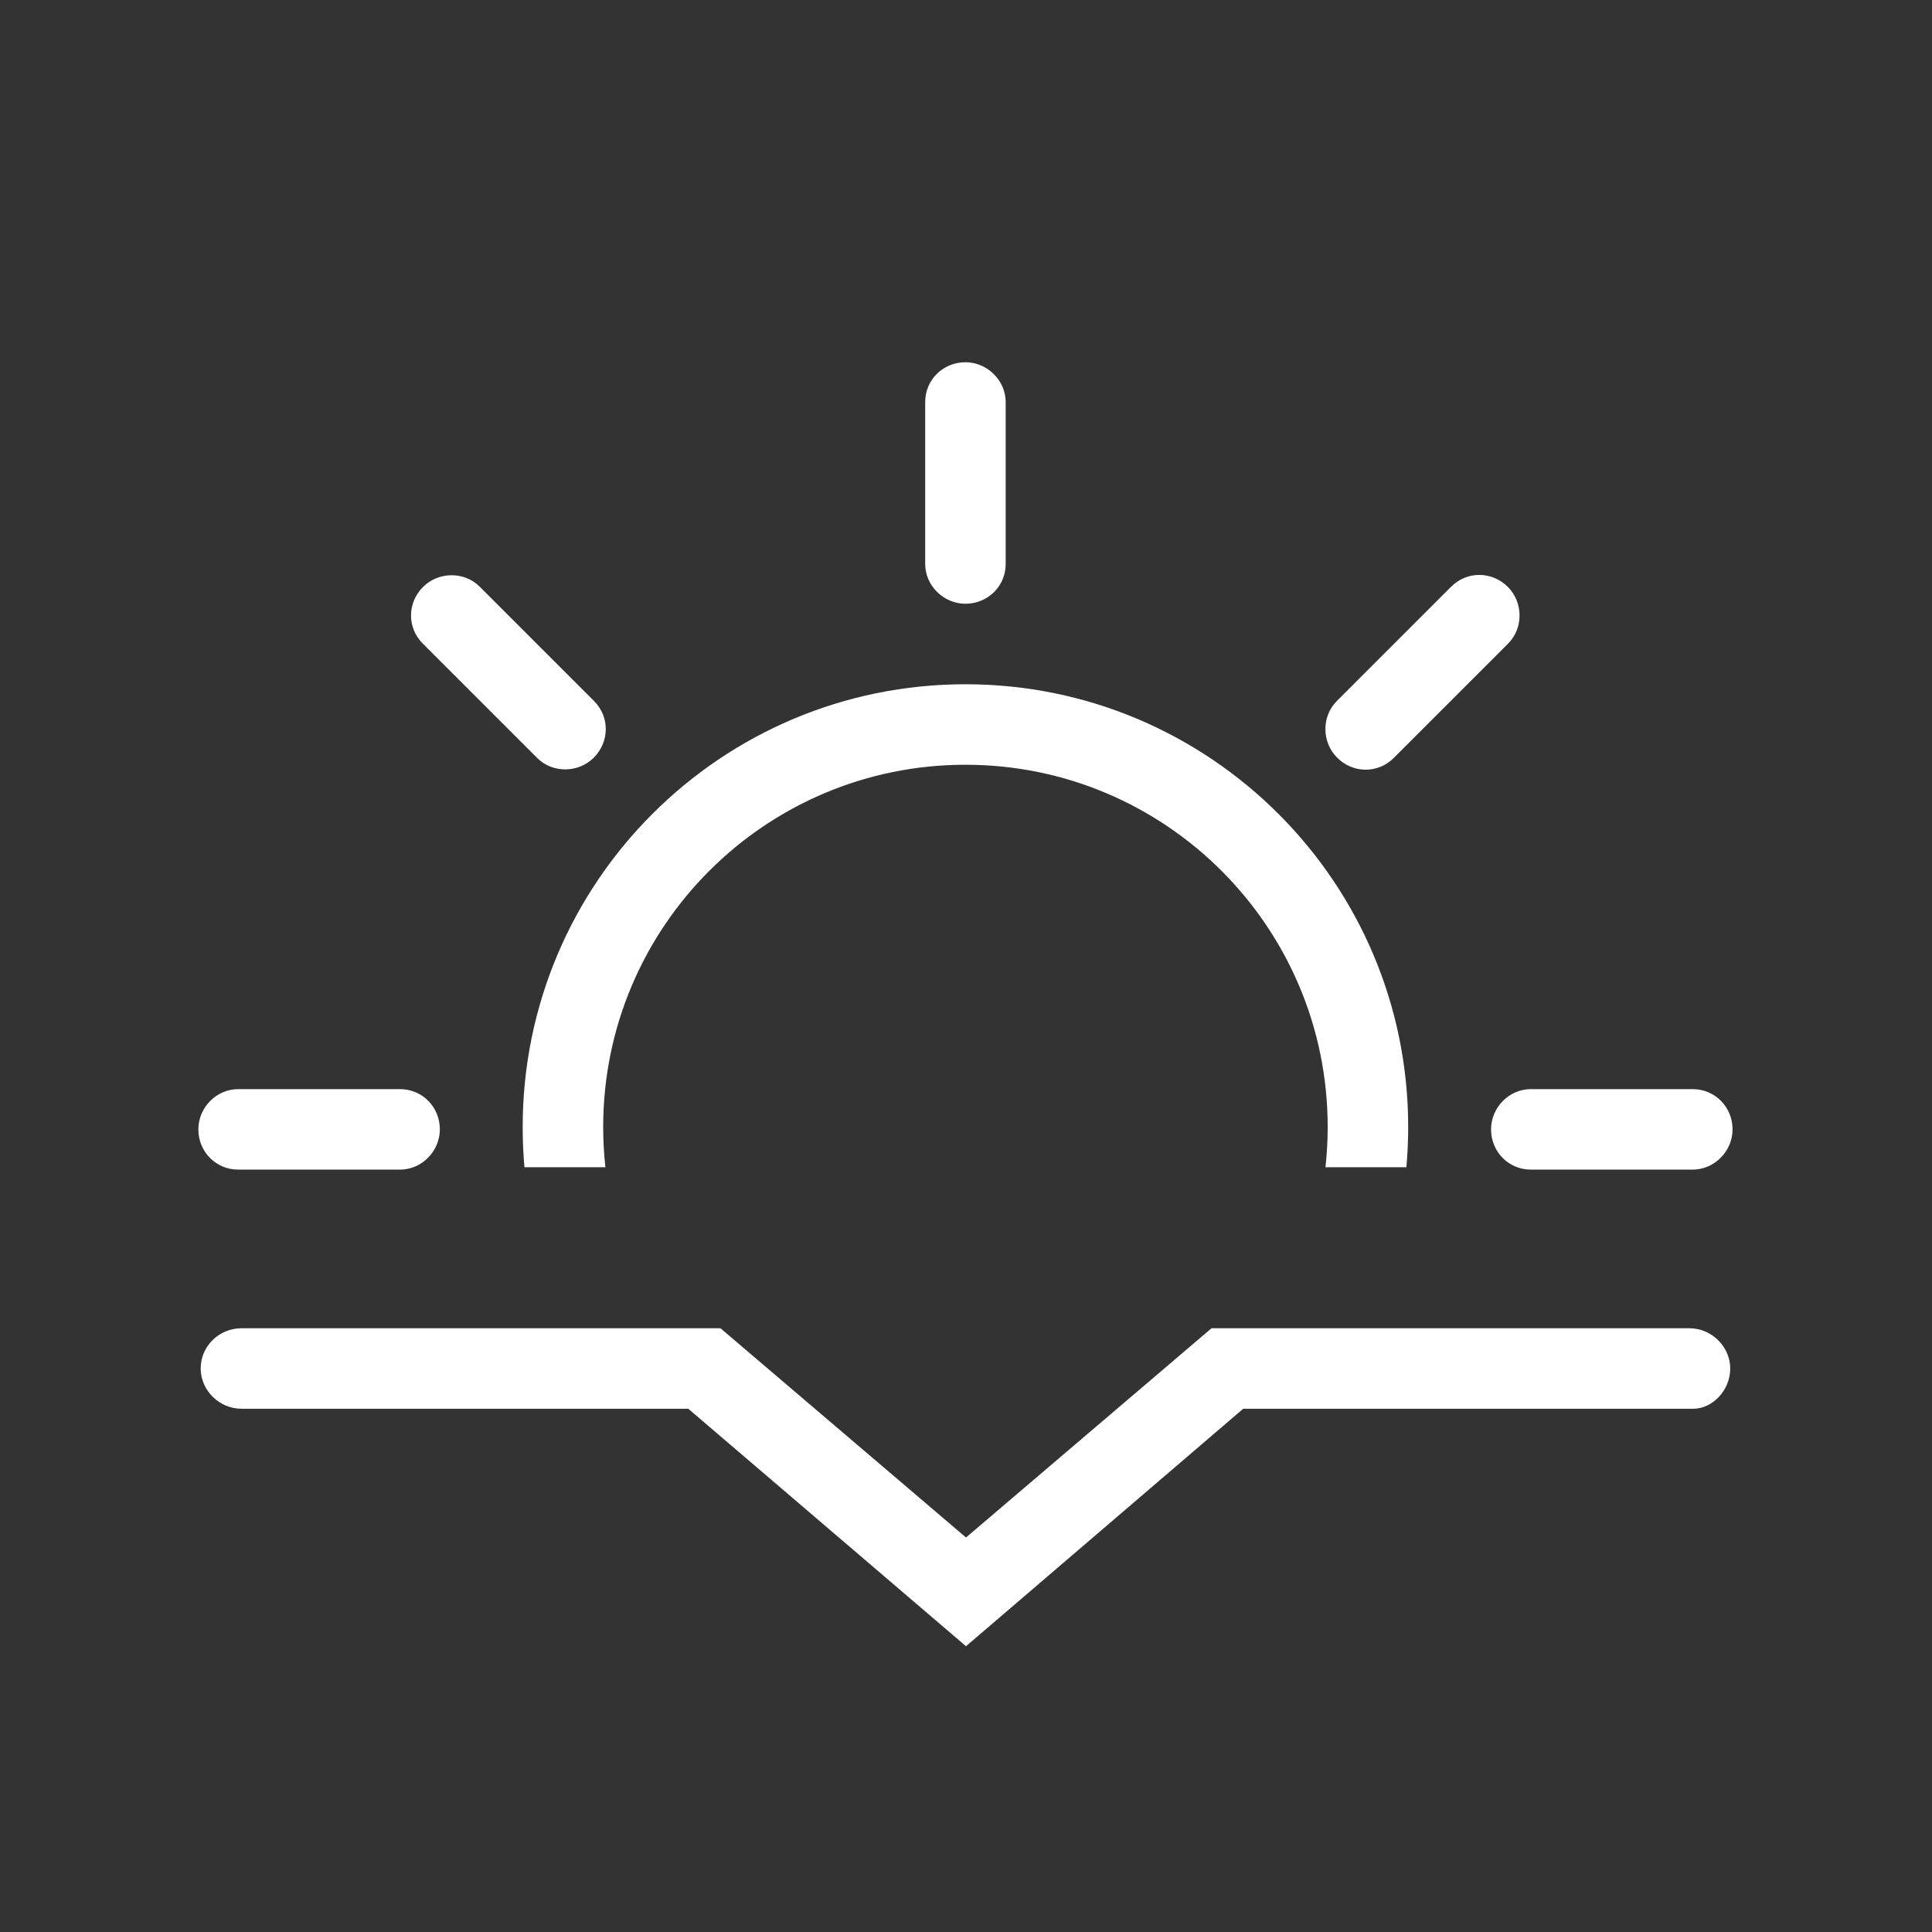 <?xml version="1.0" encoding="UTF-8" standalone="no"?>
<!-- Created with Inkscape ("http://www.inkscape.org/") -->

<svg
   xmlns:dc="http://purl.org/dc/elements/1.1/"
   xmlns:cc="http://creativecommons.org/ns#"
   xmlns:rdf="http://www.w3.org/1999/02/22-rdf-syntax-ns#"
   xmlns:svg="http://www.w3.org/2000/svg"
   xmlns="http://www.w3.org/2000/svg"
   xmlns:sodipodi="http://sodipodi.sourceforge.net/DTD/sodipodi-0.dtd"
   xmlns:inkscape="http://www.inkscape.org/namespaces/inkscape"
   version="1.1"
   id="Layer_1"
   x="0px"
   y="0px"
   width="48px"
   height="48px"
   viewBox="0 0 48 48"
   enable-background="new 0 0 48 48"
   xml:space="preserve"
   sodipodi:version="0.32"
   inkscape:version="0.48.4 r9939"
   sodipodi:docname="sunset.svg"><rect x="0" y="0" width="48" height="48" fill="#333333" stroke="none"/><defs
     id="defs6" /><sodipodi:namedview
     id="base"
     showgrid="false"
     inkscape:zoom="4.9166667"
     inkscape:cx="24"
     inkscape:cy="24"
     inkscape:window-width="718"
     inkscape:window-height="454"
     inkscape:window-x="78"
     inkscape:window-y="78"
     inkscape:window-maximized="0"
     inkscape:current-layer="Layer_1" /><g
     id="g2"
     style="fill:#ffffff;fill-opacity:1"><path
       fill="#F0624D"
       d="M34.941,29c0.029-0.328,0.045-0.663,0.045-1c0-6.075-4.926-11-11-11c-6.075,0-11,4.925-11,11   c0,0.337,0.015,0.672,0.044,1h2.011c-0.036-0.328-0.055-0.662-0.055-1c0-4.971,4.029-9,9-9c4.969,0,9,4.029,9,9   c0,0.338-0.02,0.672-0.055,1H34.941L34.941,29L34.941,29z M23.986,9c-0.553,0-1,0.432-1,0.99v4.02c0,0.546,0.463,0.99,1,0.99   c0.551,0,1-0.431,1-0.99V9.99C24.986,9.444,24.521,9,23.986,9L23.986,9L23.986,9z M37.463,14.582   c-0.391-0.391-1.012-0.402-1.408-0.007l-2.842,2.842c-0.387,0.387-0.373,1.029,0.008,1.407c0.389,0.391,1.012,0.403,1.406,0.007   l2.842-2.842C37.855,15.603,37.842,14.961,37.463,14.582L37.463,14.582L37.463,14.582z M43.045,28.059c0-0.553-0.434-1-0.992-1   h-4.018c-0.549,0-0.99,0.463-0.99,1c0,0.552,0.43,1,0.99,1h4.018C42.6,29.059,43.045,28.595,43.045,28.059L43.045,28.059   L43.045,28.059z M4.928,28.059c0,0.552,0.432,1,0.991,1h4.018c0.548,0,0.991-0.464,0.991-1c0-0.553-0.432-1-0.991-1H5.919   C5.371,27.059,4.928,27.521,4.928,28.059L4.928,28.059L4.928,28.059z M10.51,14.582c-0.391,0.391-0.402,1.012-0.007,1.407   l2.842,2.842c0.387,0.387,1.028,0.374,1.407-0.007c0.391-0.391,0.402-1.012,0.007-1.407l-2.842-2.842   C11.53,14.188,10.889,14.204,10.51,14.582L10.51,14.582L10.51,14.582z"
       id="path3"
       style="fill:#ffffff;fill-opacity:1" /></g><path
     fill="#F0624D"
     d="M6.002,35c-0.562,0-1.016-0.464-1.016-1c0-0.553,0.453-1,1.016-1H17.9l6.1,5.199L30.1,33h11.871  c0.561,0,1.016,0.465,1.016,1c0,0.554-0.453,1-0.916,1H30.887L24,40.9L17.1,35H6.002L6.002,35z"
     id="path4"
     style="fill:#ffffff;fill-opacity:1" /></svg>